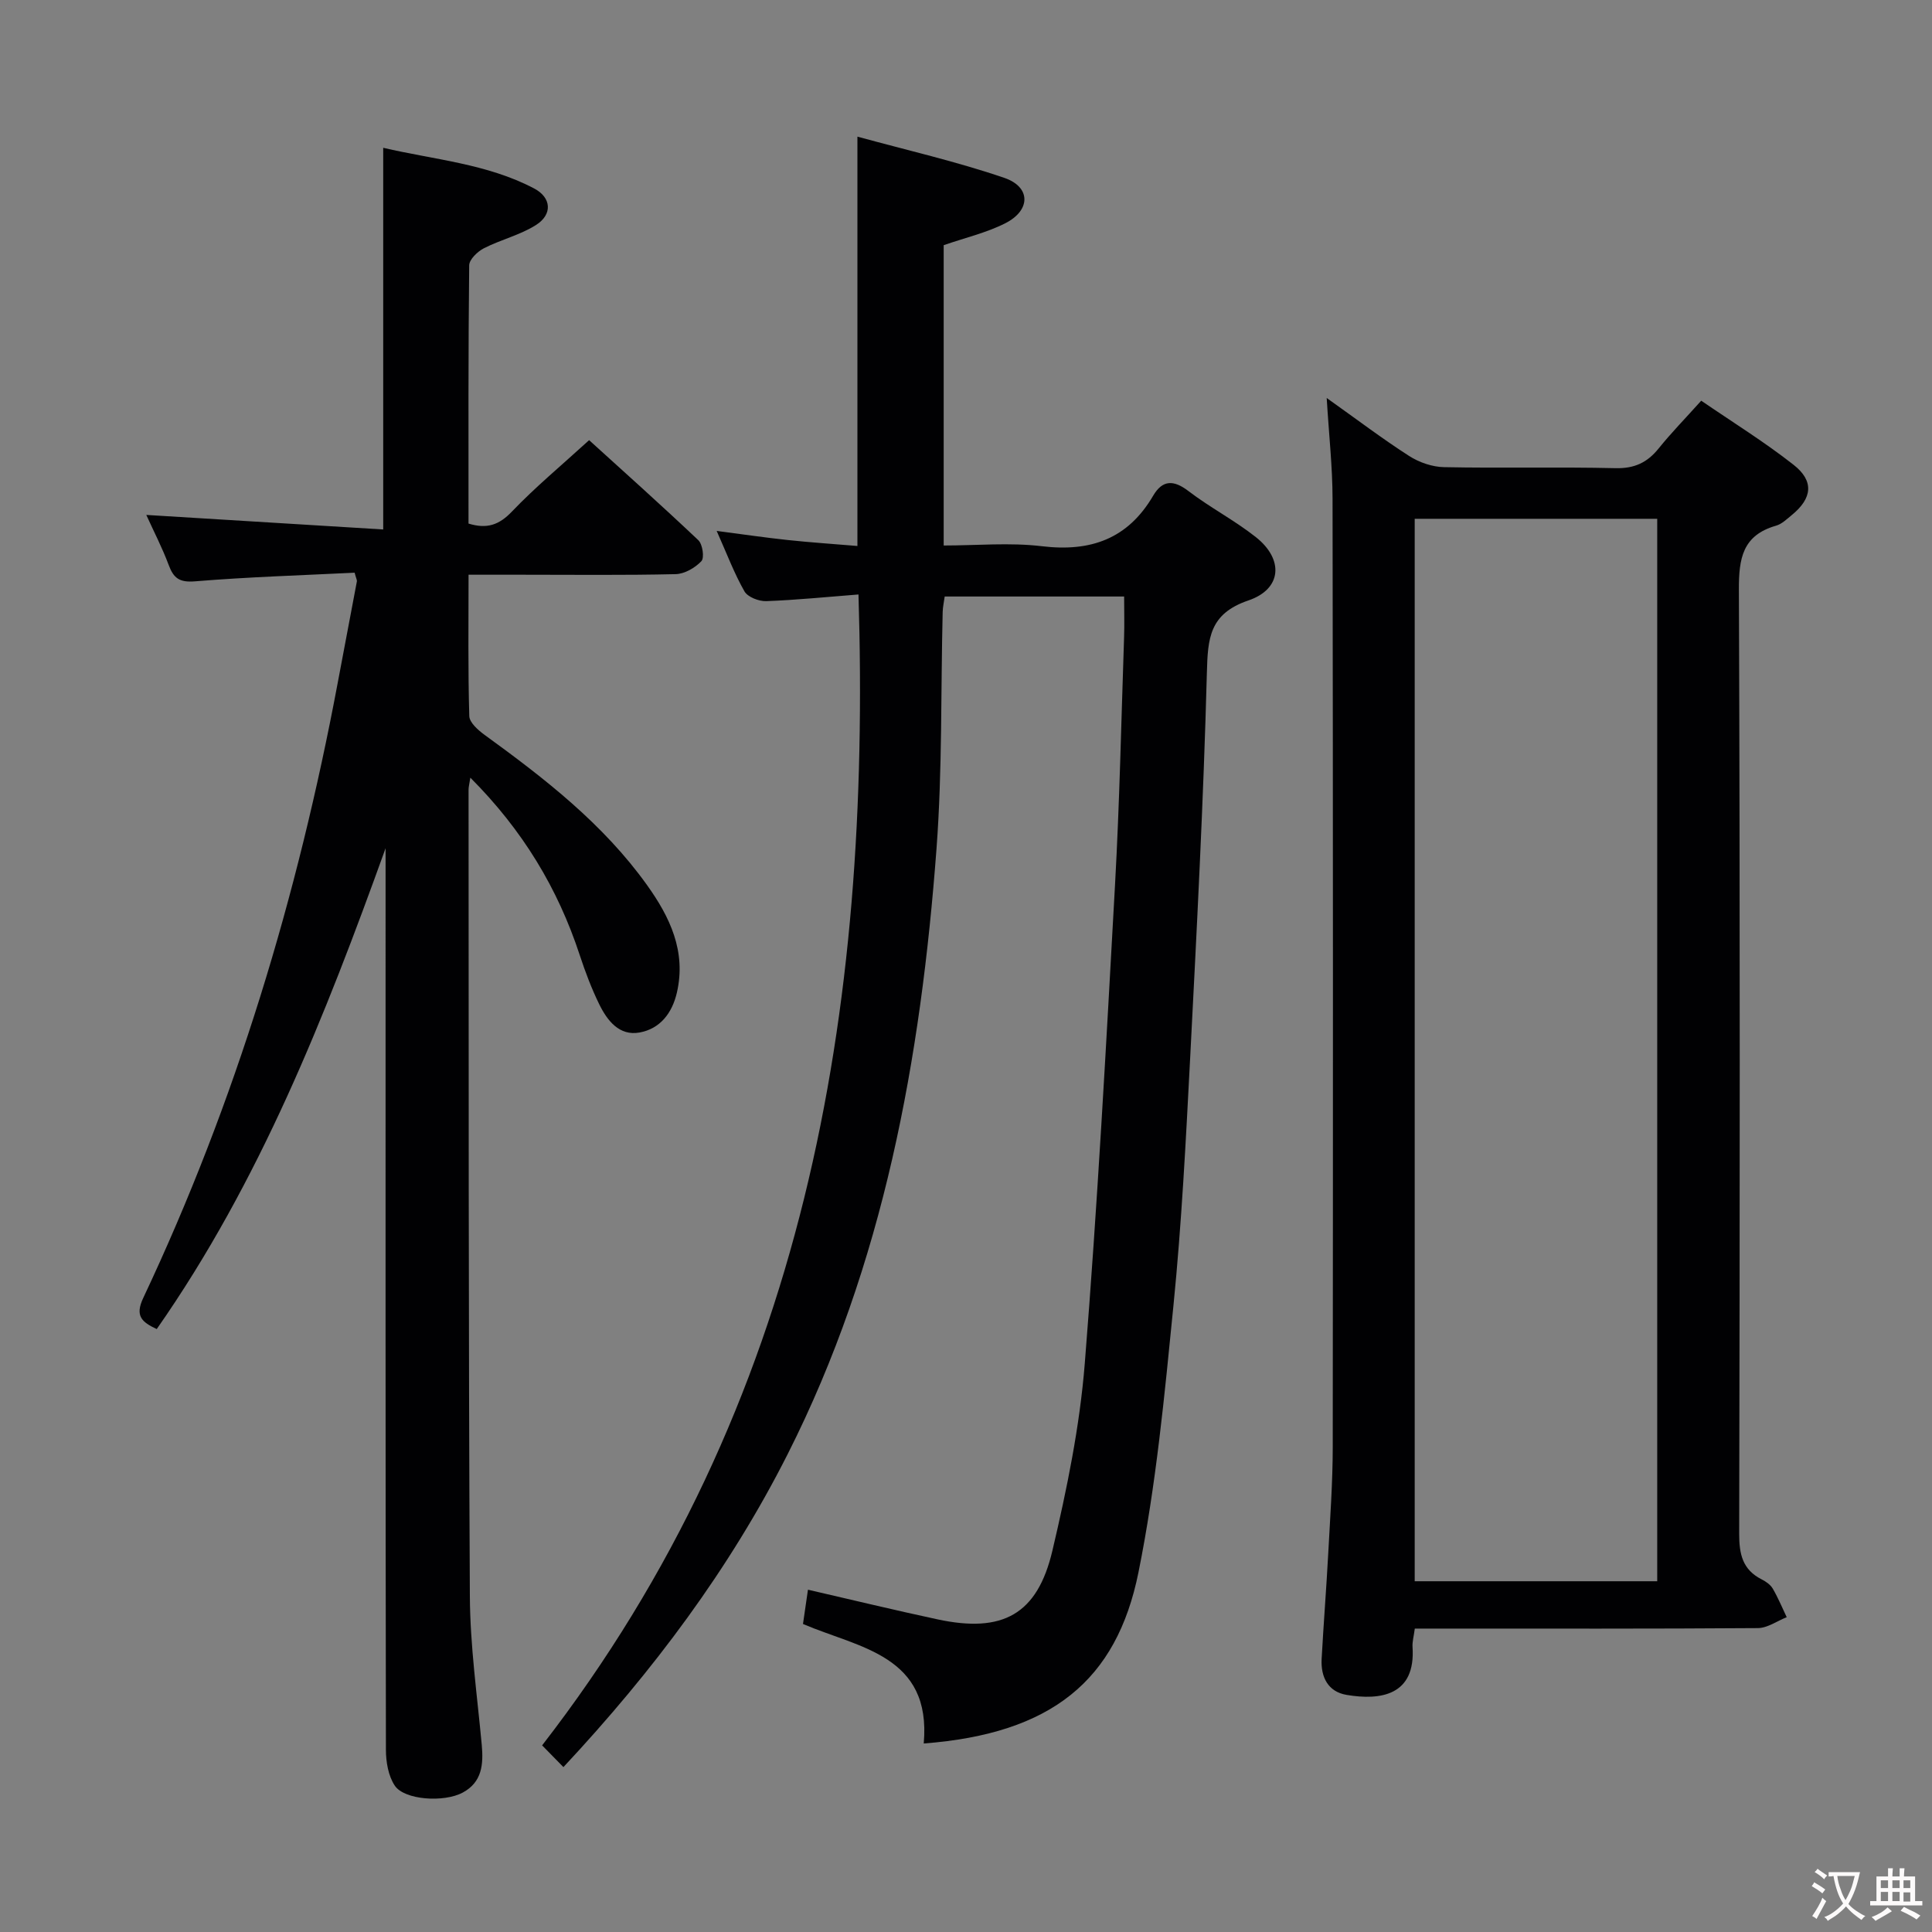 <svg enable-background="new 0 0 400 400" viewBox="0 0 400 400" xmlns="http://www.w3.org/2000/svg"><rect x="0" y="0" width="400" height="400" fill="#808080" stroke="none"/><g fill="#010103"><path d="m191.25 360.97c1.63-18.29-13.37-19.77-25-24.74.36-2.46.69-4.72 1.03-7.1 9.07 2.09 17.92 4.23 26.82 6.14 13.46 2.89 20.67-.97 23.79-14.23 3-12.74 5.66-25.71 6.7-38.73 2.64-32.97 4.43-66.02 6.26-99.05.95-17.11 1.3-34.25 1.88-51.37.09-2.65.01-5.3.01-8.39-12.41 0-24.63 0-37.15 0-.13 1-.39 2.11-.42 3.22-.4 16.31-.06 32.67-1.27 48.92-3.25 43.5-10.91 86.04-30.84 125.46-12.01 23.75-27.82 44.86-46.41 64.76-1.53-1.56-2.86-2.91-4.41-4.5 54.65-70.55 68.15-151.98 65.5-238.28-6.6.51-12.85 1.15-19.11 1.38-1.52.05-3.81-.84-4.49-2.01-2.12-3.71-3.64-7.77-5.76-12.53 5.36.7 10 1.38 14.66 1.88 4.75.51 9.52.82 14.48 1.24 0-28.18 0-55.9 0-84.75 10.21 2.8 20.48 5.14 30.4 8.53 5.55 1.9 5.51 6.73.2 9.41-3.94 1.99-8.36 3.01-12.74 4.53v62.18c6.85 0 13.68-.65 20.34.15 10.08 1.21 17.79-1.51 23.03-10.46 1.92-3.27 4.2-3.33 7.28-.98 4.48 3.43 9.58 6.07 14 9.57 5.79 4.59 5.39 10.73-1.55 13.09-8.11 2.76-8.42 7.83-8.61 15-.7 26.59-2.09 53.16-3.46 79.73-.89 17.1-1.76 34.23-3.46 51.26-1.84 18.49-3.58 37.1-7.25 55.27-4.52 22.34-17.97 33.38-44.45 35.4z"/><path d="m73.42 118.57c-10.89.54-22 .88-33.06 1.79-3.22.26-4.41-.65-5.43-3.37-1.32-3.55-3.08-6.93-4.64-10.38 16.52 1.01 32.66 2 49.05 3.01 0-26.84 0-52.55 0-79.02 10.51 2.46 21.45 3.27 31.25 8.42 3.6 1.9 3.83 5.38.39 7.56-3.29 2.09-7.3 3.03-10.81 4.83-1.31.67-3.02 2.32-3.03 3.53-.2 17.8-.14 35.6-.14 53.46 3.83 1.17 6.34.29 9-2.5 4.82-5.04 10.22-9.52 15.97-14.77 7.04 6.39 14.93 13.44 22.61 20.71.89.84 1.29 3.66.63 4.35-1.31 1.38-3.48 2.64-5.33 2.68-10.66.25-21.32.12-31.99.12-3.46 0-6.92 0-10.88 0 0 10.05-.13 19.66.15 29.26.04 1.36 1.86 2.95 3.21 3.93 12.43 9.02 24.54 18.42 33.58 31.05 4.72 6.59 8.17 13.73 6.19 22.29-.99 4.28-3.51 7.49-7.73 8.25-4.2.76-6.69-2.47-8.35-5.86-1.6-3.27-2.89-6.7-4.03-10.16-4.53-13.8-11.79-25.86-22.65-36.74-.21 1.35-.37 1.92-.37 2.49.04 55.65-.03 111.29.27 166.94.05 10.27 1.51 20.54 2.46 30.8.37 4.06.07 7.74-3.93 9.89-3.91 2.11-12.11 1.54-14.08-1.44-1.34-2.01-1.83-4.92-1.83-7.44-.1-57.48-.07-114.96-.07-172.44 0-4.73 0-9.46 0-14.19-12.54 34.83-26.01 68.97-47.38 99.55-3.06-1.44-4.57-2.68-2.79-6.45 19.16-40.62 31.99-83.26 40.26-127.34 1.31-7.01 2.66-14.01 3.97-21.02.05-.25-.15-.58-.47-1.79z"/><path d="m274.68 82.4c6.28 4.46 11.53 8.45 17.06 12 2.08 1.34 4.81 2.28 7.26 2.32 11.82.24 23.66-.07 35.48.21 3.92.09 6.57-1.16 8.93-4.09 2.6-3.23 5.51-6.2 8.81-9.88 6.46 4.43 13.06 8.51 19.13 13.28 4.29 3.37 3.85 6.93-.36 10.38-1.03.84-2.08 1.88-3.29 2.22-6.92 1.99-7.71 6.76-7.68 13.27.25 65.14.19 130.28.06 195.42-.01 4.22.68 7.45 4.65 9.46.87.44 1.81 1.09 2.29 1.9 1.11 1.89 1.95 3.94 2.9 5.93-1.99.79-3.97 2.24-5.96 2.26-21.82.16-43.65.1-65.47.1-1.79 0-3.59 0-5.57 0-.2 1.57-.54 2.7-.47 3.81.68 10.07-6.66 11.1-13.65 9.92-3.86-.65-5.37-3.7-5.17-7.45.4-7.3.98-14.59 1.37-21.89s.92-14.61.93-21.92c.06-65.47.06-130.94-.04-196.42-.01-6.58-.75-13.15-1.21-20.83zm68.43 244.98c0-73.73 0-146.9 0-219.97-17.06 0-33.64 0-50.21 0v219.97z"/></g><path d="m377.9 391.2c-.2.3-.4.5-.6.8-.7-.6-1.4-1-2.2-1.5.2-.3.4-.5.5-.8.6.4 1.4.8 2.3 1.5zm-1.8 6.1c-.2-.2-.5-.4-.9-.6.4-.6.8-1.2 1.2-1.9s.7-1.3.9-1.9c.3.3.5.5.8.7-.7 1.3-1.4 2.6-2 3.7zm2.2-9c-.3.3-.5.5-.6.8-.6-.6-1.3-1.1-2-1.5.3-.3.5-.5.6-.7.6.5 1.3.9 2 1.4zm.3.2v-.9h2 4.5c-.3 1.3-.6 2.5-1 3.6s-.9 2.1-1.4 3c.4.5 1 1 1.6 1.4s1.2.8 1.9 1.1c-.3.2-.5.4-.8.8-.4-.3-1-.7-1.6-1.2s-1.2-1.1-1.6-1.6c-.5.6-1.1 1.1-1.7 1.6s-1.4.9-2.1 1.4c-.1-.3-.3-.5-.7-.8.6-.2 1.2-.5 1.9-1s1.4-1.1 2-1.8c-.5-.8-.9-1.6-1.2-2.5s-.6-2-.8-3.2c-.4.1-.7.1-1 .1zm2.5 2.7c.3 1 .7 1.7 1 2.2.3-.5.6-1.1 1-2s.6-1.9.9-3h-3.2-.4c.1.9.3 1.8.7 2.8z" fill="#fcfafa"/><path d="m396.5 388.5v1.5 3.6h1.5v.9c-.4 0-1 0-1.7 0h-7.9c-.5 0-.9 0-1.2 0v-.9h1.3v-3.5c0-.7 0-1.2 0-1.6h2.4c0-.8 0-1.4 0-1.7h1c0 .3-.1.8-.1 1.7h1.5c0-.8 0-1.4 0-1.7h1c0 .3-.1.9-.1 1.7zm-8.2 9.2c-.2-.3-.5-.5-.8-.8.8-.3 1.4-.6 1.9-.9s1-.7 1.4-1.1c.3.3.6.5.9.8-1.6 1-2.8 1.6-3.4 2zm2.6-6.8v-1.6h-1.5v1.6zm0 2.7v-1.9h-1.5v1.9zm2.4-2.7v-1.6h-1.5v1.6zm0 2.7v-1.9h-1.5v1.9zm.2 2 .7-.8c.4.2.9.5 1.6.8s1.3.7 1.8 1c-.3.3-.5.5-.8.8-.4-.3-1.5-1-3.3-1.8zm2-4.7v-1.6h-1.4v1.6zm0 2.8v-1.9h-1.4v1.9z" fill="#fcfafa"/></svg>